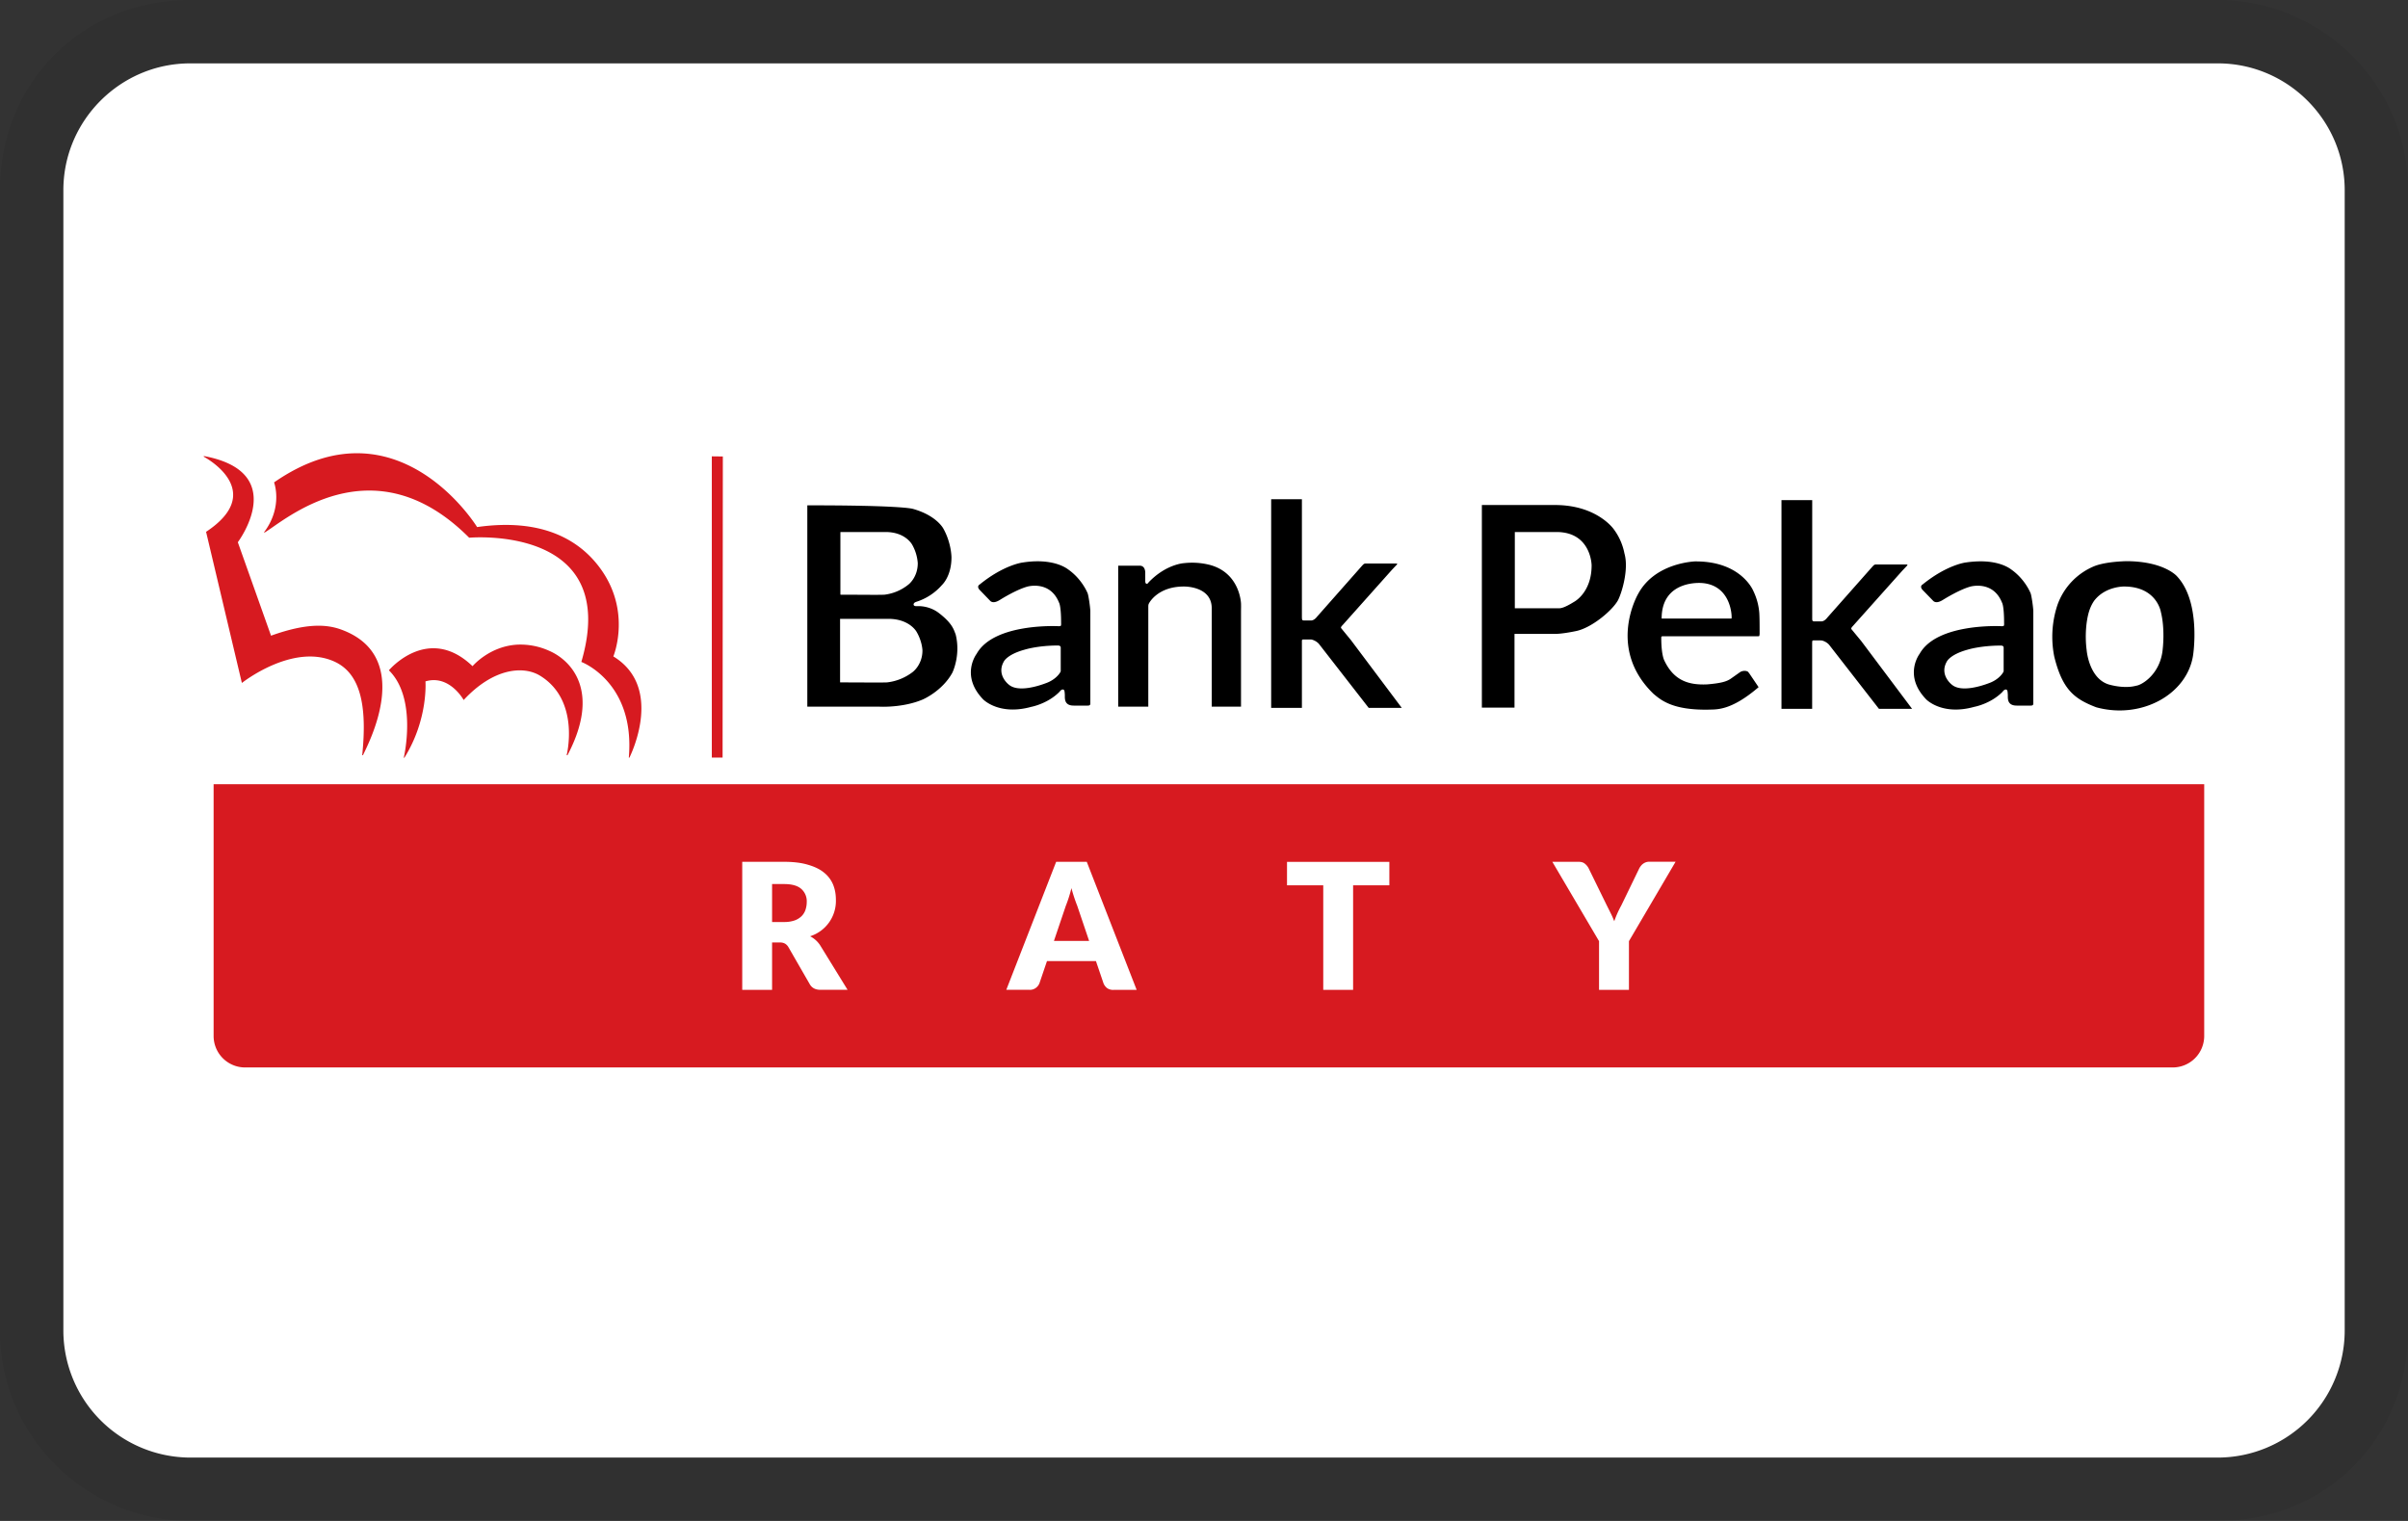 <svg width="38" height="24" viewBox="0 0 38 24" aria-labelledby="pi-raty_pekao" fill="none" xmlns="http://www.w3.org/2000/svg"><rect x="0" y="0" width="38" height="24" fill="#333333" stroke="none"/><title id="pi-raty_pekao">Raty Pekao</title><g clip-path="url(#clip0_2330_1601)"><path d="M35 .001H3c-1.7 0-3 1.3-3 3v18C0 22.7 1.4 24 3 24h32c1.7 0 3-1.3 3-3V3c0-1.7-1.4-3-3-3v.001z" fill="#000" fill-opacity=".07"/><path d="M35 1c1.1 0 2.001.9 2.001 2v18a2.006 2.006 0 01-2 2H3a2.007 2.007 0 01-2-2V3c0-1.1.9-2 2.001-2H35z" fill="#fff"/><path d="M3.37 12.375h31.414v3.972a.497.497 0 01-.497.497H3.867a.497.497 0 01-.496-.497v-3.972z" fill="#D71A20"/><path d="M12.374 14.549a.495.495 0 00.163-.024.303.303 0 00.112-.068.256.256 0 00.062-.1.39.39 0 00.02-.124.259.259 0 00-.088-.208c-.058-.05-.147-.075-.27-.075h-.189v.599h.19zm1.002 1.07h-.427c-.08 0-.136-.029-.17-.088l-.338-.587a.157.157 0 00-.053-.054.161.161 0 00-.084-.018h-.12v.748h-.471v-2.021h.66c.148 0 .273.015.376.046.104.03.189.07.254.124a.474.474 0 01.144.19c.03.074.044.153.044.239a.585.585 0 01-.407.576.413.413 0 01.159.143l.433.703zM17.187 14.847L17 14.294a2.463 2.463 0 01-.092-.28 2.157 2.157 0 01-.09.283l-.186.55h.556zm.75.773h-.366a.163.163 0 01-.1-.028.187.187 0 01-.056-.073l-.12-.353h-.773l-.12.353a.171.171 0 01-.056.07.154.154 0 01-.098.03h-.368l.787-2.02h.483l.787 2.02zM21.925 13.97h-.572v1.65h-.471v-1.65h-.572V13.6h1.615v.371zM25.706 14.851v.769h-.472v-.769l-.737-1.252h.416c.041 0 .073.01.096.029a.22.22 0 01.06.072l.288.588.065.13c.02.04.037.08.052.119a1.582 1.582 0 01.111-.249l.285-.588a.266.266 0 01.024-.036.176.176 0 01.075-.056.149.149 0 01.055-.01h.418l-.736 1.253z" fill="#fff"/><path d="M11.233 7.201v4.753h.17l.004-4.751-.174-.002zM5.646 7.152c-.392-.003-.834.122-1.321.46 0 0 .146.384-.159.788l.008.004c.296-.17 1.703-1.451 3.23.081 0 0 2.409-.218 1.77 1.96 0 0 .852.317.749 1.51 0 0 .01.002.01 0 .036-.075.535-1.116-.254-1.597 0 0 .32-.767-.276-1.478-.303-.362-.858-.708-1.874-.563 0 0-.708-1.156-1.883-1.165zm-2.43.045v.01c.135.073.949.58.036 1.185l.565 2.385s.793-.63 1.45-.342c.42.184.53.692.449 1.482h.012c.06-.138.838-1.555-.347-1.984-.223-.08-.538-.106-1.104.098l-.524-1.475s.832-1.105-.536-1.36zm4.953 2.975c-.445.022-.712.34-.712.34-.701-.672-1.32.065-1.32.065.455.448.235 1.379.235 1.379h.01c.378-.606.332-1.204.332-1.204.379-.113.603.294.603.294.473-.51.947-.542 1.205-.384.64.391.42 1.255.42 1.255h.013c.536-1.018.05-1.5-.285-1.646a1.102 1.102 0 00-.5-.099z" fill="#D71A20"/><path fill-rule="evenodd" clip-rule="evenodd" d="M28.598 10.125c0-.024.02-.02.05-.02h.068l.03.001s.064.01.117.066l.788 1.013h.523l-.802-1.069-.155-.188c-.006-.01-.004-.022.024-.051l.778-.871.072-.076c.007-.01.026-.023-.016-.023h-.43c-.062 0-.06-.005-.096.033l-.714.807s-.041.058-.093.058H28.626c-.007-.001-.023 0-.026-.02-.002-.008-.002-.013-.002-.035V7.892h-.485v3.293h.484v-1.037l.001-.023zm4.952-1.27c-.03.002-.3.006-.488.074a1.034 1.034 0 00-.597.626 1.592 1.592 0 00-.047.807c.129.522.318.667.663.799.716.195 1.437-.207 1.528-.825 0 0 .13-.837-.257-1.245 0 0-.204-.236-.802-.236zm-.031.4c.514 0 .58.397.58.397.069.27.031.582.031.582-.033.407-.337.578-.418.586-.195.054-.427-.018-.426-.017-.322-.091-.357-.544-.357-.544-.03-.23-.007-.454.033-.595.04-.139.107-.211.093-.194.176-.22.464-.215.464-.215zm-6.754-.397s-.64.01-.912.51c0 0-.507.857.24 1.58.112.093.292.259.863.25.122-.006.35.028.796-.355l-.146-.216-.016-.02c-.011-.02-.075-.034-.129-.002l-.133.094c-.074.056-.166.081-.384.1-.313.016-.536-.073-.68-.377 0 0-.048-.084-.048-.354 0-.012-.003-.028.023-.028h1.496c.014 0 .025 0 .028-.005a.182.182 0 00.005-.055c0-.103 0-.22-.005-.307a.964.964 0 00-.097-.354s-.189-.46-.901-.46zm.093.342c.479.035.476.563.466.56h-1.102c0-.62.636-.56.636-.56zm-3.473-1.231v3.197h.515v-1.163h.629c.002-.002.086.008.342-.045.249-.051.573-.326.66-.483.057-.105.177-.485.104-.741a.934.934 0 00-.168-.382s-.262-.383-.929-.383h-1.153zm.52.426h.657c.55 0 .555.526.555.526 0 .435-.279.577-.279.577-.145.09-.199.098-.225.1H23.905V8.395zm-3.36 1.716c0-.025.021-.02.05-.02h.098s.064.01.118.066l.788 1.013h.522l-.802-1.069-.154-.188c-.007-.01-.005-.022.023-.05l.778-.872.072-.076c.008-.01.027-.023-.015-.023h-.431c-.061 0-.06-.005-.096.033l-.713.807s-.042.059-.094.059H20.574c-.008-.002-.023 0-.027-.02 0-.008-.002-.014-.002-.036V7.878h-.485v3.292h.485v-1.059zm-2.423-.555v-.004c0-.005.003-.02.009-.03 0 0 .131-.267.55-.267 0 0 .441-.011.441.343v1.553h.462V9.654c0-.044.002-.083 0-.131 0 0-.013-.475-.484-.607a1.134 1.134 0 00-.412-.03s-.283.012-.561.302l-.011.014c-.01.014-.043.02-.043-.03V9.03c-.002-.032-.012-.104-.09-.104h-.337v2.225h.475V9.556zm13.075-.697a1.65 1.65 0 00-.177.017s-.292.033-.68.347c0 0-.056.028.004.09l.165.17c.015.014.057.042.15-.016.058-.036.27-.164.432-.21 0 0 .36-.106.503.254 0 0 .032.048.032.313.002.056 0 .057-.043.057 0 0-1.016-.055-1.29.436 0 0-.262.341.104.719 0 0 .248.26.757.118 0 0 .261-.046.45-.24 0-.002.007-.01.008-.011.016-.019.056-.041.067.002a.101.101 0 01.003.022c.001.011.002.012.003.043 0 .057-.008.164.14.164h.223c.014 0 .039-.002.039-.03v-1.46c0-.05-.027-.245-.043-.284 0 .001-.083-.215-.3-.37-.01-.005-.167-.147-.547-.131zm.376 1.328c.012 0 .046 0 .046.032v.372c0 .013-.066.131-.235.19-.1.038-.431.15-.581.024 0 0-.202-.15-.082-.364 0 0 .047-.112.331-.19 0 0 .205-.064.521-.064zM16.316 8.858a1.658 1.658 0 00-.176.018s-.293.033-.68.347c0 0-.057.028.004.09l.164.17c.015.014.057.042.15-.016.057-.036.27-.164.432-.21 0 0 .36-.106.503.254 0 0 .032.048.032.313.002.056 0 .057-.043.057 0 0-1.016-.055-1.29.436 0 0-.262.341.103.719 0 0 .249.259.758.118 0 0 .261-.047.45-.241 0-.002.007-.008.008-.01.016-.02.056-.041.067.002a.11.11 0 01.003.022c.001.011.002.012.003.043 0 .057-.008.164.14.164h.224c.013 0 .038-.002.038-.03v-1.46c0-.05-.027-.245-.043-.284 0 .001-.083-.215-.3-.37-.01-.005-.167-.147-.547-.132zm.376 1.328c.012 0 .047 0 .047.033v.372c0 .013-.067.131-.236.19-.1.038-.431.15-.581.024 0 0-.202-.15-.082-.364 0 0 .047-.112.331-.19 0 0 .205-.065.521-.065zM12.74 7.974v3.177h1.137s.367.022.684-.113c0 0 .307-.13.468-.423 0 0 .136-.275.051-.608-.027-.058-.038-.164-.276-.343-.006-.003-.135-.108-.338-.099-.006 0-.042.002-.048-.021 0 0-.01-.031.043-.048a.895.895 0 00.404-.265s.15-.134.15-.436c0 0 0-.222-.126-.45 0 0-.102-.208-.482-.315-.026-.007-.23-.056-1.638-.056h-.03zm.525.421h.71c.32 0 .422.204.422.204a.689.689 0 01.086.288c0 .225-.145.335-.145.335a.743.743 0 01-.38.162c-.08.005-.451 0-.676 0-.013 0-.02.001-.02-.003V8.4c0-.002 0-.004.003-.004zm-.006 1.37h.758c.339 0 .448.206.448.206.09.155.092.293.092.293 0 .228-.154.34-.154.34a.813.813 0 01-.406.164c-.084.004-.48 0-.72 0-.013 0-.02 0-.02-.003v-.997c0-.002-.001-.003.002-.004z" fill="#000"/></g><defs><clipPath id="clip0_2330_1601"><path fill="#fff" d="M0 0h38v24H0z"/></clipPath></defs></svg>